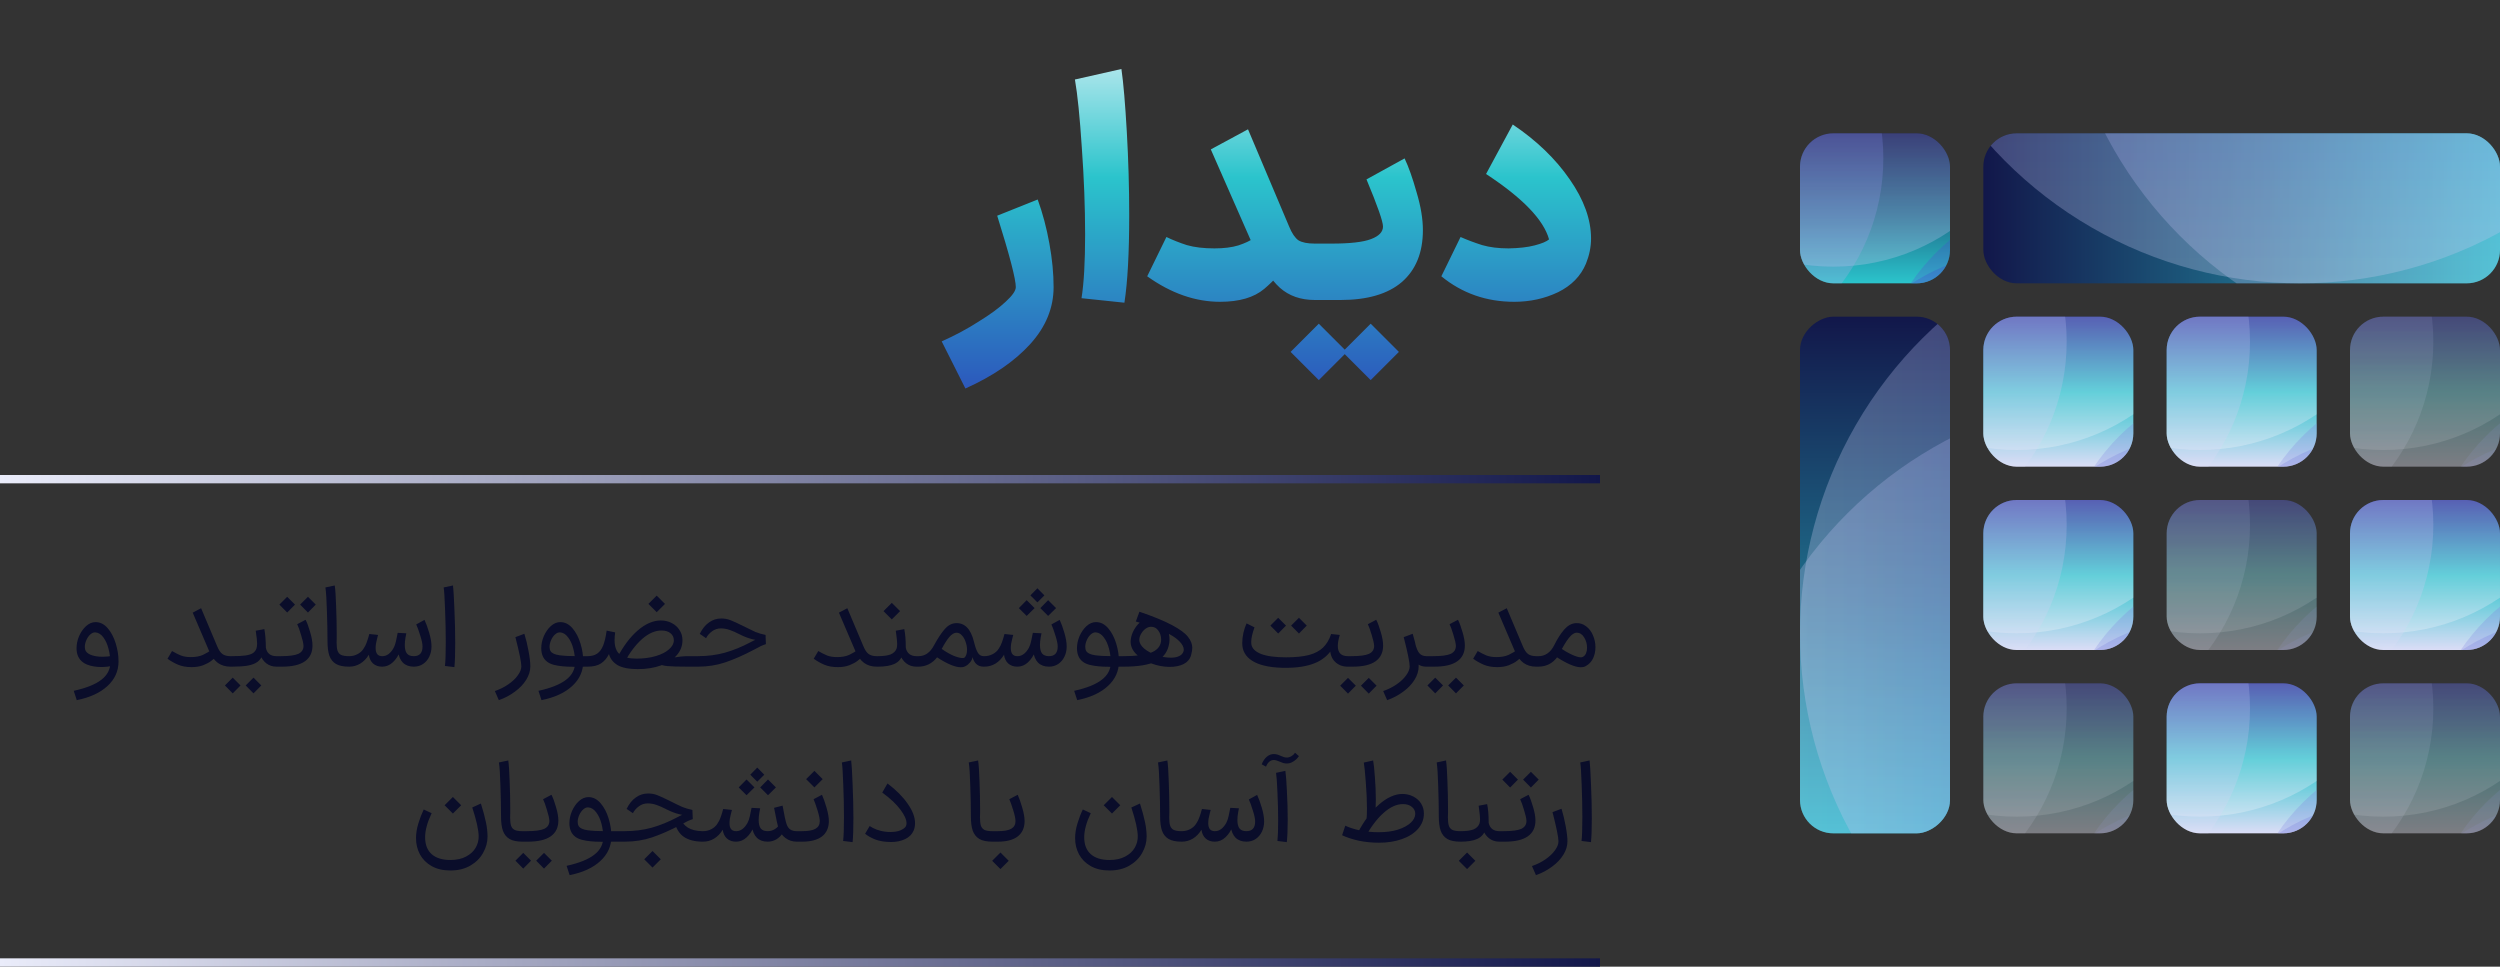 <svg width="300" height="116" viewBox="0 0 300 116" fill="none" xmlns="http://www.w3.org/2000/svg">
<rect x="0" y="0" width="300" height="116" fill="#333333" stroke="none"/>
<path d="M113.004 40.968C114.612 40.248 116.088 39.456 117.432 38.592C118.8 37.752 119.88 36.96 120.672 36.216C121.488 35.472 121.896 34.884 121.896 34.452C121.896 33.492 121.152 30.636 119.664 25.884L124.524 23.94C125.124 25.596 125.592 27.36 125.928 29.232C126.264 31.08 126.432 32.82 126.432 34.452C126.432 36.948 125.496 39.228 123.624 41.292C121.752 43.356 119.16 45.132 115.848 46.62L113.004 40.968ZM129.782 35.784C130.07 33.984 130.214 31.44 130.214 28.152C130.214 24.864 130.082 21.384 129.818 17.712C129.578 14.04 129.302 11.316 128.99 9.54L134.57 8.28C134.81 9.936 135.026 12.456 135.218 15.84C135.41 19.2 135.506 22.524 135.506 25.812C135.506 30.348 135.314 33.852 134.93 36.324L129.782 35.784ZM149.761 15.516L154.693 27.18C155.029 27.996 155.401 28.548 155.809 28.836C156.241 29.1 156.901 29.232 157.789 29.232H158.257L158.617 32.616L158.257 36H157.789C156.085 36 154.681 35.508 153.577 34.524C152.473 33.516 151.453 31.944 150.517 29.808L145.297 17.928L149.761 15.516ZM139.969 28.44C140.713 28.8 141.529 29.124 142.417 29.412C143.329 29.676 144.433 29.808 145.729 29.808C146.857 29.808 147.817 29.688 148.609 29.448C149.401 29.184 150.013 28.896 150.445 28.584C150.877 28.272 151.153 27.996 151.273 27.756L154.297 31.644C153.817 32.604 152.953 33.612 151.705 34.668C150.481 35.7 148.717 36.216 146.413 36.216C143.437 36.216 140.521 35.196 137.665 33.156L139.969 28.44ZM157.823 29.232H159.767C161.999 29.232 163.583 29.052 164.519 28.692C165.479 28.332 165.959 27.828 165.959 27.18C165.959 26.58 165.299 24.696 163.979 21.528L168.551 19.008C169.031 20.016 169.511 21.372 169.991 23.076C170.495 24.756 170.747 26.268 170.747 27.612C170.747 30.3 169.907 32.376 168.227 33.84C166.547 35.28 164.087 36 160.847 36H157.823V29.232ZM158.255 38.844L161.639 42.228L159.371 44.496L158.255 45.612L157.139 44.496L154.871 42.228L158.255 38.844ZM164.483 38.844L167.867 42.228L165.599 44.496L164.483 45.612L163.367 44.496L161.099 42.228L164.483 38.844ZM175.266 28.44C176.082 28.8 176.946 29.124 177.858 29.412C178.77 29.676 179.826 29.808 181.026 29.808C182.298 29.784 183.342 29.664 184.158 29.448C184.998 29.232 185.574 28.992 185.886 28.728C185.238 26.376 182.718 23.76 178.326 20.88L181.53 14.94C184.386 16.86 186.666 19.056 188.37 21.528C190.074 23.976 190.926 26.34 190.926 28.62C190.926 29.628 190.722 30.636 190.314 31.644C189.69 33.132 188.574 34.272 186.966 35.064C185.358 35.832 183.606 36.216 181.71 36.216C178.374 36.216 175.458 35.196 172.962 33.156L175.266 28.44Z" fill="url(#paint0_linear_258_3207)"/>
<line y1="57.5" x2="192" y2="57.5" stroke="url(#paint1_linear_258_3207)"/>
<path d="M8.848 82.898C10.341 82.571 11.447 82.128 12.166 81.568C12.884 81.017 13.244 80.322 13.244 79.482C13.234 78.931 13.16 78.385 13.02 77.844C12.88 77.303 12.674 76.85 12.404 76.486C12.133 76.113 11.811 75.912 11.438 75.884C11.232 75.875 11.032 75.959 10.836 76.136C10.64 76.313 10.481 76.542 10.36 76.822C10.238 77.102 10.178 77.368 10.178 77.62C10.178 77.825 10.22 77.998 10.304 78.138C10.453 78.362 10.705 78.53 11.06 78.642C11.424 78.754 11.839 78.81 12.306 78.81C12.754 78.81 13.164 78.768 13.538 78.684V79.874C13.136 79.986 12.67 80.042 12.138 80.042C11.522 80.042 10.966 79.949 10.472 79.762C9.977 79.566 9.622 79.258 9.408 78.838C9.258 78.539 9.184 78.189 9.184 77.788C9.184 77.303 9.286 76.817 9.492 76.332C9.706 75.847 9.986 75.445 10.332 75.128C10.686 74.811 11.064 74.652 11.466 74.652C12.016 74.652 12.502 74.895 12.922 75.38C13.342 75.865 13.664 76.477 13.888 77.214C14.112 77.942 14.224 78.661 14.224 79.37C14.224 80.527 13.78 81.512 12.894 82.324C12.016 83.136 10.789 83.701 9.212 84.018L8.848 82.898ZM24.132 72.986L26.05 77.522C26.236 77.979 26.446 78.297 26.68 78.474C26.922 78.651 27.249 78.74 27.66 78.74H27.814L27.884 79.37L27.814 80H27.66C27.072 80 26.568 79.851 26.148 79.552C25.728 79.244 25.373 78.759 25.084 78.096L23.124 73.518L24.132 72.986ZM20.646 78.124C21.01 78.339 21.36 78.516 21.696 78.656C22.032 78.787 22.433 78.852 22.9 78.852C23.478 78.852 23.964 78.763 24.356 78.586C24.748 78.399 25.13 78.171 25.504 77.9L26.064 78.698C25.802 78.941 25.555 79.151 25.322 79.328C25.088 79.505 24.771 79.673 24.37 79.832C23.968 79.981 23.511 80.056 22.998 80.056C22.363 80.056 21.817 79.958 21.36 79.762C20.902 79.566 20.482 79.328 20.1 79.048L20.646 78.124ZM27.676 78.74H27.802C28.521 78.74 29.081 78.712 29.482 78.656C29.883 78.591 30.177 78.493 30.364 78.362C30.551 78.231 30.686 78.054 30.77 77.83C30.826 77.662 30.854 77.461 30.854 77.228C30.854 76.929 30.798 76.416 30.686 75.688L31.722 75.492C31.834 76.08 31.895 76.827 31.904 77.732C32.035 78.404 32.459 78.74 33.178 78.74H33.276L33.346 79.37L33.276 80H33.178C32.711 80 32.301 79.865 31.946 79.594C31.601 79.314 31.358 78.959 31.218 78.53L31.498 78.586C31.377 78.941 31.176 79.221 30.896 79.426C30.616 79.631 30.229 79.781 29.734 79.874C29.249 79.958 28.605 80 27.802 80H27.676V78.74ZM27.298 81.946L27.928 81.316L28.866 82.254L27.928 83.206L26.99 82.254L27.298 81.946ZM29.79 81.946L30.42 81.316L31.358 82.254L30.42 83.206L29.482 82.254L29.79 81.946ZM33.131 78.74H33.691C34.69 78.74 35.395 78.647 35.805 78.46C36.216 78.264 36.421 77.947 36.421 77.508C36.412 77.219 36.314 76.78 36.127 76.192C35.95 75.595 35.796 75.165 35.665 74.904L36.673 74.372C36.86 74.736 37.042 75.231 37.219 75.856C37.406 76.472 37.499 77.009 37.499 77.466C37.499 78.297 37.196 78.927 36.589 79.356C35.983 79.785 35.068 80 33.845 80H33.131V78.74ZM33.831 72.244L34.461 71.614L35.399 72.552L34.461 73.504L33.523 72.552L33.831 72.244ZM36.323 72.244L36.953 71.614L37.891 72.552L36.953 73.504L36.015 72.552L36.323 72.244ZM40.168 70.256C40.243 70.732 40.299 71.567 40.336 72.762C40.383 73.947 40.406 75.025 40.406 75.996V76.584L40.392 77.074C40.392 77.513 40.43 77.849 40.504 78.082C40.579 78.306 40.719 78.474 40.924 78.586C41.139 78.689 41.456 78.74 41.876 78.74H41.946L42.016 79.37L41.946 80H41.876C41.214 80 40.696 79.893 40.322 79.678C39.949 79.454 39.683 79.123 39.524 78.684C39.375 78.245 39.3 77.667 39.3 76.948C39.3 75.884 39.277 74.68 39.23 73.336C39.193 71.983 39.132 71.035 39.048 70.494L40.168 70.256ZM49.653 78.74C50.353 78.74 50.703 78.353 50.703 77.578C50.703 77.261 50.609 76.817 50.423 76.248C50.245 75.669 50.087 75.231 49.947 74.932L50.941 74.386C51.127 74.778 51.314 75.291 51.501 75.926C51.688 76.551 51.781 77.102 51.781 77.578C51.781 78.035 51.688 78.451 51.501 78.824C51.324 79.188 51.072 79.477 50.745 79.692C50.428 79.897 50.063 80 49.653 80H49.625V78.74H49.653ZM45.845 80V78.74H45.887C46.41 78.74 46.858 78.413 47.231 77.76C47.352 77.536 47.446 77.27 47.511 76.962C47.586 76.654 47.656 76.313 47.721 75.94L48.757 75.996C48.748 76.033 48.715 76.206 48.659 76.514C48.603 76.822 48.575 77.121 48.575 77.41C48.575 77.858 48.659 78.194 48.827 78.418C49.004 78.633 49.279 78.74 49.653 78.74H49.681L49.751 79.37L49.681 80H49.653C49.111 80 48.678 79.841 48.351 79.524C48.033 79.197 47.842 78.745 47.777 78.166L48.001 78.152C47.805 78.684 47.516 79.127 47.133 79.482C46.76 79.827 46.34 80 45.873 80H45.845ZM41.841 80L41.771 79.37L41.841 78.74H41.911C42.256 78.74 42.583 78.661 42.891 78.502C43.199 78.343 43.437 78.133 43.605 77.872C43.782 77.62 43.917 77.354 44.011 77.074C44.114 76.794 44.216 76.463 44.319 76.08L45.369 76.192C45.35 76.248 45.313 76.388 45.257 76.612C45.201 76.836 45.154 77.046 45.117 77.242C45.089 77.438 45.075 77.615 45.075 77.774C45.075 78.418 45.336 78.74 45.859 78.74H45.887L45.957 79.37L45.887 80H45.845C45.416 80 45.056 79.874 44.767 79.622C44.487 79.361 44.319 79.011 44.263 78.572C43.974 79.039 43.628 79.393 43.227 79.636C42.825 79.879 42.382 80 41.897 80H41.841ZM53.394 79.916C53.459 79.356 53.492 78.409 53.492 77.074C53.492 75.805 53.464 74.493 53.408 73.14C53.361 71.777 53.305 70.895 53.24 70.494L54.36 70.256C54.416 70.685 54.472 71.623 54.528 73.07C54.593 74.507 54.626 75.875 54.626 77.172C54.626 78.479 54.593 79.44 54.528 80.056L53.394 79.916ZM59.383 82.926C59.98 82.721 60.522 82.45 61.007 82.114C61.492 81.778 61.87 81.419 62.141 81.036C62.421 80.653 62.561 80.294 62.561 79.958C62.561 79.482 62.323 78.315 61.847 76.458L62.925 76.052C63.13 76.715 63.298 77.415 63.429 78.152C63.569 78.889 63.639 79.491 63.639 79.958C63.639 80.509 63.475 81.045 63.149 81.568C62.822 82.1 62.37 82.576 61.791 82.996C61.221 83.425 60.578 83.766 59.859 84.018L59.383 82.926ZM64.615 82.898C66.109 82.571 67.215 82.128 67.933 81.568C68.652 81.017 69.011 80.322 69.011 79.482C69.011 78.941 68.941 78.399 68.801 77.858C68.661 77.307 68.451 76.85 68.171 76.486C67.901 76.113 67.579 75.912 67.205 75.884C67 75.875 66.799 75.959 66.603 76.136C66.407 76.313 66.249 76.542 66.127 76.822C66.006 77.102 65.945 77.368 65.945 77.62C65.945 77.825 65.987 77.998 66.071 78.138C66.221 78.381 66.571 78.544 67.121 78.628C67.672 78.703 68.381 78.74 69.249 78.74H70.481L70.551 79.37L70.481 80L68.787 80.014C67.835 80.014 67.056 79.935 66.449 79.776C65.843 79.617 65.418 79.305 65.175 78.838C65.026 78.539 64.951 78.189 64.951 77.788C64.951 77.303 65.054 76.817 65.259 76.332C65.474 75.847 65.754 75.445 66.099 75.128C66.454 74.811 66.832 74.652 67.233 74.652C67.784 74.652 68.269 74.895 68.689 75.38C69.109 75.865 69.431 76.477 69.655 77.214C69.879 77.942 69.991 78.661 69.991 79.37C69.991 80.527 69.548 81.512 68.661 82.324C67.784 83.136 66.557 83.701 64.979 84.018L64.615 82.898ZM82.597 78.74L82.667 79.37L82.597 80H82.513C81.384 80 80.572 79.977 80.077 79.93C79.582 79.883 79.2 79.771 78.929 79.594L79.251 79.258C79.662 79.137 80.184 79.02 80.819 78.908C81.463 78.796 82.032 78.74 82.527 78.74H82.597ZM70.291 78.74H70.501C70.977 78.74 71.364 78.637 71.663 78.432C71.962 78.227 72.2 77.905 72.377 77.466C72.554 77.018 72.694 76.421 72.797 75.674L73.819 75.884C73.772 76.257 73.749 76.565 73.749 76.808C73.749 77.611 73.959 78.185 74.379 78.53C74.808 78.866 75.476 79.034 76.381 79.034C77.249 79.034 78.024 78.931 78.705 78.726C79.386 78.521 79.914 78.25 80.287 77.914C80.67 77.578 80.861 77.219 80.861 76.836C80.861 76.491 80.73 76.211 80.469 75.996C80.208 75.772 79.844 75.66 79.377 75.66C78.612 75.66 77.842 75.996 77.067 76.668C76.302 77.34 75.583 78.287 74.911 79.51L74.043 78.978C74.771 77.569 75.597 76.463 76.521 75.66C77.454 74.857 78.378 74.456 79.293 74.456C79.778 74.456 80.217 74.559 80.609 74.764C81.01 74.969 81.323 75.254 81.547 75.618C81.78 75.973 81.897 76.374 81.897 76.822C81.897 77.513 81.664 78.119 81.197 78.642C80.74 79.165 80.105 79.571 79.293 79.86C78.481 80.149 77.562 80.294 76.535 80.294C75.471 80.294 74.664 80.135 74.113 79.818C73.572 79.491 73.226 79.048 73.077 78.488C72.834 78.973 72.517 79.347 72.125 79.608C71.733 79.869 71.187 80 70.487 80H70.291V78.74ZM77.809 72.468L78.145 72.132C78.584 71.693 78.803 71.474 78.803 71.474C78.803 71.474 79.022 71.693 79.461 72.132L79.797 72.468L78.803 73.462L77.809 72.468ZM82.445 78.74H83.733C84.9 78.74 85.987 78.6 86.995 78.32C88.013 78.031 89.03 77.615 90.047 77.074C90.617 76.766 91.177 76.533 91.727 76.374L91.769 76.878C91.237 76.878 90.729 76.817 90.243 76.696C89.767 76.575 89.273 76.383 88.759 76.122C88.311 75.889 87.91 75.711 87.555 75.59C87.201 75.469 86.851 75.408 86.505 75.408C86.113 75.408 85.759 75.525 85.441 75.758C85.124 75.991 84.886 76.267 84.727 76.584L83.971 76.066C84.27 75.459 84.639 75.002 85.077 74.694C85.516 74.377 86.006 74.218 86.547 74.218C86.939 74.218 87.303 74.283 87.639 74.414C87.985 74.545 88.493 74.778 89.165 75.114C89.791 75.431 90.281 75.669 90.635 75.828C90.999 75.977 91.41 76.099 91.867 76.192L91.909 77.298C91.723 77.354 91.527 77.429 91.321 77.522C91.125 77.615 90.841 77.765 90.467 77.97C89.207 78.633 88.064 79.137 87.037 79.482C86.02 79.827 84.919 80 83.733 80H82.445V78.74ZM101.679 72.986L103.597 77.522C103.783 77.979 103.993 78.297 104.227 78.474C104.469 78.651 104.796 78.74 105.207 78.74H105.361L105.431 79.37L105.361 80H105.207C104.619 80 104.115 79.851 103.695 79.552C103.275 79.244 102.92 78.759 102.631 78.096L100.671 73.518L101.679 72.986ZM98.193 78.124C98.557 78.339 98.907 78.516 99.243 78.656C99.579 78.787 99.98 78.852 100.447 78.852C101.025 78.852 101.511 78.763 101.903 78.586C102.295 78.399 102.677 78.171 103.051 77.9L103.611 78.698C103.349 78.941 103.102 79.151 102.869 79.328C102.635 79.505 102.318 79.673 101.917 79.832C101.515 79.981 101.058 80.056 100.545 80.056C99.91 80.056 99.364 79.958 98.907 79.762C98.449 79.566 98.029 79.328 97.647 79.048L98.193 78.124ZM105.223 78.74H105.335C106.007 78.74 106.52 78.67 106.875 78.53C107.23 78.381 107.468 78.147 107.589 77.83C107.636 77.699 107.659 77.517 107.659 77.284C107.659 77.051 107.622 76.654 107.547 76.094L107.491 75.688L108.513 75.492C108.634 76.08 108.695 76.827 108.695 77.732C108.76 78.059 108.905 78.311 109.129 78.488C109.353 78.656 109.633 78.74 109.969 78.74H110.081L110.151 79.37L110.081 80H109.969C109.502 80 109.092 79.865 108.737 79.594C108.392 79.314 108.149 78.959 108.009 78.53L108.303 78.586C108.126 79.099 107.794 79.463 107.309 79.678C106.833 79.893 106.175 80 105.335 80H105.223V78.74ZM106.021 73.336L106.357 73C106.796 72.561 107.015 72.342 107.015 72.342C107.015 72.342 107.234 72.561 107.673 73L108.009 73.336L107.015 74.33L106.021 73.336ZM109.94 78.74H110.22C111.004 78.74 111.624 78.306 112.082 77.438C112.539 76.598 112.964 75.954 113.356 75.506C113.748 75.049 114.191 74.806 114.686 74.778C115.759 74.722 116.487 75.459 116.87 76.99C117.019 77.615 117.178 78.063 117.346 78.334C117.514 78.605 117.747 78.74 118.046 78.74H118.172L118.242 79.37L118.172 80H118.046C117.355 80 116.907 79.617 116.702 78.852C116.674 79.076 116.576 79.286 116.408 79.482C116.249 79.678 116.072 79.827 115.876 79.93C115.717 80.023 115.521 80.07 115.288 80.07C114.616 80.07 113.668 79.673 112.446 78.88C112.166 79.244 111.83 79.524 111.438 79.72C111.055 79.907 110.64 80 110.192 80H109.94V78.74ZM113.006 77.872C113.528 78.236 114.009 78.511 114.448 78.698C114.896 78.875 115.25 78.964 115.512 78.964C115.605 78.964 115.68 78.95 115.736 78.922C115.941 78.726 116.044 78.409 116.044 77.97C116.044 77.662 115.988 77.349 115.876 77.032C115.773 76.715 115.624 76.453 115.428 76.248C115.241 76.033 115.026 75.926 114.784 75.926C114.504 75.926 114.214 76.099 113.916 76.444C113.626 76.789 113.323 77.265 113.006 77.872ZM125.874 78.74C126.574 78.74 126.924 78.353 126.924 77.578C126.924 77.261 126.83 76.817 126.644 76.248C126.466 75.669 126.308 75.231 126.168 74.932L127.162 74.386C127.348 74.778 127.535 75.291 127.722 75.926C127.908 76.551 128.002 77.102 128.002 77.578C128.002 78.035 127.908 78.451 127.722 78.824C127.544 79.188 127.292 79.477 126.966 79.692C126.648 79.897 126.284 80 125.874 80H125.846V78.74H125.874ZM122.066 80V78.74H122.108C122.63 78.74 123.078 78.413 123.452 77.76C123.573 77.536 123.666 77.27 123.732 76.962C123.806 76.654 123.876 76.313 123.942 75.94L124.978 75.996C124.968 76.033 124.936 76.206 124.88 76.514C124.824 76.822 124.796 77.121 124.796 77.41C124.796 77.858 124.88 78.194 125.048 78.418C125.225 78.633 125.5 78.74 125.874 78.74H125.902L125.972 79.37L125.902 80H125.874C125.332 80 124.898 79.841 124.572 79.524C124.254 79.197 124.063 78.745 123.998 78.166L124.222 78.152C124.026 78.684 123.736 79.127 123.354 79.482C122.98 79.827 122.56 80 122.094 80H122.066ZM118.062 80L117.992 79.37L118.062 78.74H118.132C118.477 78.74 118.804 78.661 119.112 78.502C119.42 78.343 119.658 78.133 119.826 77.872C120.003 77.62 120.138 77.354 120.232 77.074C120.334 76.794 120.437 76.463 120.54 76.08L121.59 76.192C121.571 76.248 121.534 76.388 121.478 76.612C121.422 76.836 121.375 77.046 121.338 77.242C121.31 77.438 121.296 77.615 121.296 77.774C121.296 78.418 121.557 78.74 122.08 78.74H122.108L122.178 79.37L122.108 80H122.066C121.636 80 121.277 79.874 120.988 79.622C120.708 79.361 120.54 79.011 120.484 78.572C120.194 79.039 119.849 79.393 119.448 79.636C119.046 79.879 118.603 80 118.118 80H118.062ZM124.488 70.592L125.328 71.446L124.488 72.286L123.648 71.446L124.488 70.592ZM125.776 72.02L126.728 72.972L125.776 73.91C125.468 73.593 125.155 73.28 124.838 72.972L125.776 72.02ZM123.2 72.02L124.152 72.972L123.2 73.91C122.892 73.593 122.579 73.28 122.262 72.972L123.2 72.02ZM128.9 82.898C130.394 82.571 131.5 82.128 132.218 81.568C132.937 81.017 133.296 80.322 133.296 79.482C133.296 78.941 133.226 78.399 133.086 77.858C132.946 77.307 132.736 76.85 132.456 76.486C132.186 76.113 131.864 75.912 131.49 75.884C131.285 75.875 131.084 75.959 130.888 76.136C130.692 76.313 130.534 76.542 130.412 76.822C130.291 77.102 130.23 77.368 130.23 77.62C130.23 77.825 130.272 77.998 130.356 78.138C130.506 78.381 130.856 78.544 131.406 78.628C131.957 78.703 132.666 78.74 133.534 78.74H134.766L134.836 79.37L134.766 80L133.072 80.014C132.12 80.014 131.341 79.935 130.734 79.776C130.128 79.617 129.703 79.305 129.46 78.838C129.311 78.539 129.236 78.189 129.236 77.788C129.236 77.303 129.339 76.817 129.544 76.332C129.759 75.847 130.039 75.445 130.384 75.128C130.739 74.811 131.117 74.652 131.518 74.652C132.069 74.652 132.554 74.895 132.974 75.38C133.394 75.865 133.716 76.477 133.94 77.214C134.164 77.942 134.276 78.661 134.276 79.37C134.276 80.527 133.833 81.512 132.946 82.324C132.069 83.136 130.842 83.701 129.264 84.018L128.9 82.898ZM134.618 78.74H134.814C136.307 78.74 137.409 78.6 138.118 78.32C138.827 78.04 139.229 77.597 139.322 76.99C139.331 76.934 139.336 76.855 139.336 76.752C139.336 76.341 139.224 75.982 139 75.674C138.785 75.366 138.496 75.212 138.132 75.212C137.908 75.212 137.684 75.291 137.46 75.45C137.245 75.609 137.068 75.814 136.928 76.066C136.788 76.309 136.718 76.547 136.718 76.78C136.718 77.153 136.919 77.508 137.32 77.844C137.721 78.171 138.216 78.432 138.804 78.628C139.401 78.824 139.966 78.922 140.498 78.922C140.89 78.922 141.217 78.861 141.478 78.74C141.749 78.619 141.926 78.437 142.01 78.194C142.038 78.119 142.052 78.04 142.052 77.956C142.052 77.629 141.861 77.279 141.478 76.906C141.105 76.533 140.489 76.145 139.63 75.744C138.771 75.343 137.661 74.955 136.298 74.582L136.732 73.406C138.403 73.975 139.7 74.507 140.624 75.002C141.557 75.497 142.197 75.963 142.542 76.402C142.897 76.841 143.074 77.289 143.074 77.746C143.074 77.979 143.023 78.283 142.92 78.656C142.78 79.113 142.481 79.459 142.024 79.692C141.567 79.916 141.016 80.028 140.372 80.028C139.635 80.028 138.893 79.888 138.146 79.608C137.399 79.328 136.788 78.945 136.312 78.46C135.845 77.975 135.635 77.438 135.682 76.85C135.719 76.393 135.864 75.949 136.116 75.52C136.368 75.091 136.676 74.745 137.04 74.484C137.413 74.213 137.791 74.078 138.174 74.078C138.557 74.078 138.916 74.204 139.252 74.456C139.588 74.708 139.854 75.039 140.05 75.45C140.246 75.861 140.344 76.29 140.344 76.738C140.344 76.831 140.335 76.962 140.316 77.13C140.167 78.157 139.653 78.894 138.776 79.342C137.899 79.781 136.578 80 134.814 80H134.618V78.74ZM154.292 80.14C154.282 80 154.278 79.79 154.278 79.51C154.278 79.23 154.282 79.02 154.292 78.88C155.43 78.88 156.359 78.787 157.078 78.6C157.796 78.404 158.361 78.105 158.772 77.704C159.192 77.293 159.514 76.752 159.738 76.08L160.774 76.192C160.615 76.715 160.536 77.153 160.536 77.508C160.536 78.329 160.937 78.74 161.74 78.74L161.81 79.37L161.74 80C161.114 80 160.601 79.804 160.2 79.412C159.808 79.02 159.612 78.493 159.612 77.83H159.892C159.378 78.642 158.66 79.23 157.736 79.594C156.821 79.958 155.673 80.14 154.292 80.14ZM150.54 75.282C150.278 76.01 150.148 76.584 150.148 77.004C150.148 77.135 150.152 77.233 150.162 77.298C150.236 77.802 150.624 78.194 151.324 78.474C152.024 78.745 153.036 78.88 154.362 78.88C154.38 79.039 154.39 79.272 154.39 79.58C154.39 79.832 154.385 80.019 154.376 80.14C152.752 80.149 151.482 79.925 150.568 79.468C149.662 79.001 149.168 78.339 149.084 77.48C149.074 77.405 149.07 77.298 149.07 77.158C149.07 76.766 149.116 76.36 149.21 75.94C149.312 75.511 149.438 75.133 149.588 74.806L150.54 75.282ZM152.752 74.764L153.382 74.134L154.32 75.072L153.382 76.024L152.444 75.072L152.752 74.764ZM155.244 74.764L155.874 74.134L156.812 75.072L155.874 76.024L154.936 75.072L155.244 74.764ZM161.606 78.74H162.166C163.164 78.74 163.869 78.647 164.28 78.46C164.69 78.264 164.896 77.947 164.896 77.508C164.886 77.219 164.788 76.78 164.602 76.192C164.424 75.595 164.27 75.165 164.14 74.904L165.148 74.372C165.334 74.736 165.516 75.231 165.694 75.856C165.88 76.472 165.974 77.009 165.974 77.466C165.974 78.297 165.67 78.927 165.064 79.356C164.457 79.785 163.542 80 162.32 80H161.606V78.74ZM161.13 81.974L161.76 81.344L162.698 82.282L161.76 83.234L160.822 82.282L161.13 81.974ZM163.622 81.974L164.252 81.344L165.19 82.282L164.252 83.234L163.314 82.282L163.622 81.974ZM171.176 80C170.598 80 170.15 79.799 169.832 79.398C169.515 78.997 169.249 78.418 169.034 77.662L169.818 77.186C169.958 77.755 170.126 78.157 170.322 78.39C170.528 78.623 170.812 78.74 171.176 78.74H171.274L171.344 79.37L171.274 80H171.176ZM165.982 82.926C166.58 82.721 167.121 82.45 167.606 82.114C168.092 81.778 168.47 81.419 168.74 81.036C169.02 80.653 169.16 80.294 169.16 79.958C169.16 79.482 168.922 78.315 168.446 76.458L169.524 76.052C169.73 76.715 169.898 77.415 170.028 78.152C170.168 78.889 170.238 79.491 170.238 79.958C170.238 80.509 170.075 81.045 169.748 81.568C169.422 82.1 168.969 82.576 168.39 82.996C167.821 83.425 167.177 83.766 166.458 84.018L165.982 82.926ZM171.415 78.74H171.975C172.974 78.74 173.678 78.647 174.089 78.46C174.5 78.264 174.705 77.947 174.705 77.508C174.696 77.219 174.598 76.78 174.411 76.192C174.234 75.595 174.08 75.165 173.949 74.904L174.957 74.372C175.144 74.736 175.326 75.231 175.503 75.856C175.69 76.472 175.783 77.009 175.783 77.466C175.783 78.297 175.48 78.927 174.873 79.356C174.266 79.785 173.352 80 172.129 80H171.415V78.74ZM171.597 81.946L172.227 81.316L173.165 82.254L172.227 83.206L171.289 82.254L171.597 81.946ZM174.089 81.946L174.719 81.316L175.657 82.254L174.719 83.206L173.781 82.254L174.089 81.946ZM171.177 80L171.107 79.37L171.177 78.74H171.541V80H171.177ZM180.811 72.986L182.729 77.522C182.916 77.979 183.126 78.297 183.359 78.474C183.602 78.651 183.929 78.74 184.339 78.74H184.493L184.563 79.37L184.493 80H184.339C183.751 80 183.247 79.851 182.827 79.552C182.407 79.244 182.053 78.759 181.763 78.096L179.803 73.518L180.811 72.986ZM177.325 78.124C177.689 78.339 178.039 78.516 178.375 78.656C178.711 78.787 179.113 78.852 179.579 78.852C180.158 78.852 180.643 78.763 181.035 78.586C181.427 78.399 181.81 78.171 182.183 77.9L182.743 78.698C182.482 78.941 182.235 79.151 182.001 79.328C181.768 79.505 181.451 79.673 181.049 79.832C180.648 79.981 180.191 80.056 179.677 80.056C179.043 80.056 178.497 79.958 178.039 79.762C177.582 79.566 177.162 79.328 176.779 79.048L177.325 78.124ZM187.044 77.634C187.632 78.035 188.159 78.343 188.626 78.558C189.092 78.773 189.452 78.88 189.704 78.88C189.788 78.88 189.867 78.861 189.942 78.824C190.11 78.74 190.236 78.6 190.32 78.404C190.404 78.208 190.446 77.984 190.446 77.732C190.446 77.275 190.329 76.859 190.096 76.486C189.872 76.113 189.573 75.926 189.2 75.926C188.91 75.926 188.602 76.131 188.276 76.542C187.949 76.943 187.59 77.536 187.198 78.32C186.918 78.871 186.554 79.291 186.106 79.58C185.667 79.86 185.168 80 184.608 80H184.356L184.37 78.74H184.636C185.018 78.74 185.368 78.633 185.686 78.418C186.012 78.194 186.283 77.867 186.498 77.438C186.89 76.645 187.296 76.01 187.716 75.534C188.136 75.058 188.598 74.806 189.102 74.778C189.568 74.75 189.979 74.876 190.334 75.156C190.698 75.427 190.973 75.791 191.16 76.248C191.356 76.696 191.454 77.167 191.454 77.662C191.454 78.157 191.356 78.609 191.16 79.02C190.964 79.421 190.674 79.725 190.292 79.93C190.133 80.023 189.932 80.07 189.69 80.07C188.98 80.07 187.93 79.608 186.54 78.684L187.044 77.634ZM51.798 97.584C51.275 98.685 51.014 99.647 51.014 100.468C51.014 101.355 51.275 102.031 51.798 102.498C52.321 102.965 53.072 103.198 54.052 103.198C54.808 103.198 55.438 103.058 55.942 102.778C56.455 102.507 56.833 102.157 57.076 101.728C57.319 101.308 57.44 100.865 57.44 100.398C57.44 99.623 57.183 98.457 56.67 96.898L57.706 96.422C57.977 97.281 58.177 98.023 58.308 98.648C58.439 99.264 58.504 99.847 58.504 100.398C58.504 101.07 58.327 101.719 57.972 102.344C57.627 102.969 57.118 103.478 56.446 103.87C55.774 104.262 54.976 104.458 54.052 104.458C53.165 104.458 52.409 104.281 51.784 103.926C51.168 103.571 50.701 103.1 50.384 102.512C50.076 101.924 49.922 101.28 49.922 100.58C49.922 100.02 50.015 99.432 50.202 98.816C50.389 98.2 50.603 97.64 50.846 97.136L51.798 97.584ZM53.352 96.632L53.688 96.296C54.127 95.857 54.346 95.638 54.346 95.638C54.346 95.638 54.565 95.857 55.004 96.296L55.34 96.632L54.346 97.626L53.352 96.632ZM60.991 91.256C61.065 91.732 61.121 92.567 61.159 93.762C61.205 94.947 61.229 96.025 61.229 96.996V97.584L61.215 98.074C61.215 98.513 61.252 98.849 61.327 99.082C61.401 99.306 61.541 99.474 61.747 99.586C61.961 99.689 62.279 99.74 62.699 99.74H62.769L62.839 100.37L62.769 101H62.699C62.036 101 61.518 100.893 61.145 100.678C60.771 100.454 60.505 100.123 60.347 99.684C60.197 99.245 60.123 98.667 60.123 97.948C60.123 96.884 60.099 95.68 60.053 94.336C60.015 92.983 59.955 92.035 59.871 91.494L60.991 91.256ZM62.635 99.74H63.195C64.194 99.74 64.898 99.647 65.309 99.46C65.72 99.264 65.925 98.947 65.925 98.508C65.916 98.219 65.818 97.78 65.631 97.192C65.454 96.595 65.3 96.165 65.169 95.904L66.177 95.372C66.364 95.736 66.546 96.231 66.723 96.856C66.91 97.472 67.003 98.009 67.003 98.466C67.003 99.297 66.7 99.927 66.093 100.356C65.486 100.785 64.572 101 63.349 101H62.635V99.74ZM62.159 102.974L62.789 102.344L63.727 103.282L62.789 104.234L61.851 103.282L62.159 102.974ZM64.651 102.974L65.281 102.344L66.219 103.282L65.281 104.234L64.343 103.282L64.651 102.974ZM67.992 103.898C69.486 103.571 70.592 103.128 71.31 102.568C72.029 102.017 72.388 101.322 72.388 100.482C72.388 99.941 72.318 99.399 72.178 98.858C72.038 98.307 71.828 97.85 71.548 97.486C71.278 97.113 70.956 96.912 70.582 96.884C70.377 96.875 70.176 96.959 69.98 97.136C69.784 97.313 69.626 97.542 69.504 97.822C69.383 98.102 69.322 98.368 69.322 98.62C69.322 98.825 69.364 98.998 69.448 99.138C69.598 99.381 69.948 99.544 70.498 99.628C71.049 99.703 71.758 99.74 72.626 99.74H73.858L73.928 100.37L73.858 101L72.164 101.014C71.212 101.014 70.433 100.935 69.826 100.776C69.22 100.617 68.795 100.305 68.552 99.838C68.403 99.539 68.328 99.189 68.328 98.788C68.328 98.303 68.431 97.817 68.636 97.332C68.851 96.847 69.131 96.445 69.476 96.128C69.831 95.811 70.209 95.652 70.61 95.652C71.161 95.652 71.646 95.895 72.066 96.38C72.486 96.865 72.808 97.477 73.032 98.214C73.256 98.942 73.368 99.661 73.368 100.37C73.368 101.527 72.925 102.512 72.038 103.324C71.161 104.136 69.934 104.701 68.356 105.018L67.992 103.898ZM84.42 99.74L84.49 100.37L84.42 101H84.28C83.356 100.991 82.619 100.799 82.068 100.426C81.527 100.053 81.163 99.483 80.976 98.718L81.704 98.186C81.807 98.643 82.082 99.017 82.53 99.306C82.987 99.586 83.571 99.731 84.28 99.74H84.42ZM73.668 99.74H74.956C76.123 99.74 77.21 99.6 78.218 99.32C79.235 99.031 80.253 98.615 81.27 98.074C81.839 97.766 82.399 97.533 82.95 97.374L82.992 97.878C82.46 97.878 81.951 97.817 81.466 97.696C80.99 97.575 80.495 97.383 79.982 97.122C79.534 96.889 79.133 96.711 78.778 96.59C78.423 96.469 78.073 96.408 77.728 96.408C77.336 96.408 76.981 96.525 76.664 96.758C76.347 96.991 76.109 97.267 75.95 97.584L75.194 97.066C75.493 96.459 75.861 96.002 76.3 95.694C76.739 95.377 77.229 95.218 77.77 95.218C78.162 95.218 78.526 95.283 78.862 95.414C79.207 95.545 79.716 95.778 80.388 96.114C81.013 96.431 81.503 96.669 81.858 96.828C82.222 96.977 82.633 97.099 83.09 97.192L83.132 98.298C82.945 98.354 82.749 98.429 82.544 98.522C82.348 98.615 82.063 98.765 81.69 98.97C80.43 99.633 79.287 100.137 78.26 100.482C77.243 100.827 76.141 101 74.956 101H73.668V99.74ZM77.308 103.114L77.644 102.778C78.083 102.339 78.302 102.12 78.302 102.12C78.302 102.12 78.521 102.339 78.96 102.778L79.296 103.114L78.302 104.108L77.308 103.114ZM92.09 99.74H92.118C92.463 99.74 92.776 99.642 93.056 99.446C93.345 99.25 93.504 99.026 93.532 98.774L94.302 98.914C94.264 99.306 94.138 99.661 93.924 99.978C93.718 100.295 93.457 100.547 93.14 100.734C92.822 100.911 92.482 101 92.118 101H92.09V99.74ZM95.688 99.74L95.758 100.37L95.688 101H95.618C95.104 101 94.652 100.855 94.26 100.566C93.868 100.277 93.583 99.861 93.406 99.32C93.312 99.049 93.14 98.256 92.888 96.94L93.91 96.674C94.115 97.831 94.274 98.569 94.386 98.886C94.479 99.175 94.624 99.39 94.82 99.53C95.025 99.67 95.291 99.74 95.618 99.74H95.688ZM88.31 101V99.74H88.352C88.874 99.74 89.322 99.413 89.696 98.76C89.817 98.536 89.91 98.27 89.976 97.962C90.05 97.654 90.12 97.313 90.186 96.94L91.222 96.996C91.212 97.033 91.18 97.206 91.124 97.514C91.068 97.822 91.04 98.121 91.04 98.41C91.04 98.858 91.124 99.194 91.292 99.418C91.469 99.633 91.744 99.74 92.118 99.74H92.146L92.216 100.37L92.146 101H92.118C91.576 101 91.142 100.841 90.816 100.524C90.498 100.197 90.307 99.745 90.242 99.166L90.466 99.152C90.27 99.684 89.98 100.127 89.598 100.482C89.224 100.827 88.804 101 88.338 101H88.31ZM84.306 101L84.236 100.37L84.306 99.74H84.376C84.721 99.74 85.048 99.661 85.356 99.502C85.664 99.343 85.902 99.133 86.07 98.872C86.247 98.62 86.382 98.354 86.476 98.074C86.578 97.794 86.681 97.463 86.784 97.08L87.834 97.192C87.815 97.248 87.778 97.388 87.722 97.612C87.666 97.836 87.619 98.046 87.582 98.242C87.554 98.438 87.54 98.615 87.54 98.774C87.54 99.418 87.801 99.74 88.324 99.74H88.352L88.422 100.37L88.352 101H88.31C87.88 101 87.521 100.874 87.232 100.622C86.952 100.361 86.784 100.011 86.728 99.572C86.438 100.039 86.093 100.393 85.692 100.636C85.29 100.879 84.847 101 84.362 101H84.306ZM90.872 92.11L91.712 92.964L90.872 93.804L90.032 92.964L90.872 92.11ZM92.16 93.538L93.112 94.49L92.16 95.428C91.852 95.111 91.539 94.798 91.222 94.49L92.16 93.538ZM89.584 93.538L90.536 94.49L89.584 95.428C89.276 95.111 88.963 94.798 88.646 94.49L89.584 93.538ZM95.53 99.74H96.258C97.004 99.74 97.541 99.642 97.868 99.446C98.204 99.25 98.372 98.947 98.372 98.536C98.372 98.247 98.278 97.803 98.092 97.206C97.905 96.609 97.751 96.175 97.63 95.904L98.638 95.372C98.815 95.764 98.997 96.282 99.184 96.926C99.37 97.561 99.464 98.102 99.464 98.55C99.454 99.353 99.174 99.964 98.624 100.384C98.073 100.795 97.284 101 96.258 101H95.53V99.74ZM96.734 93.496L97.07 93.16C97.508 92.721 97.728 92.502 97.728 92.502C97.728 92.502 97.947 92.721 98.386 93.16L98.722 93.496L97.728 94.49L96.734 93.496ZM101.177 100.916C101.242 100.356 101.275 99.409 101.275 98.074C101.275 96.805 101.247 95.493 101.191 94.14C101.144 92.777 101.088 91.895 101.023 91.494L102.143 91.256C102.199 91.685 102.255 92.623 102.311 94.07C102.376 95.507 102.409 96.875 102.409 98.172C102.409 99.479 102.376 100.44 102.311 101.056L101.177 100.916ZM104.359 99.124C104.396 99.143 104.531 99.222 104.765 99.362C105.007 99.493 105.311 99.605 105.675 99.698C106.048 99.791 106.44 99.838 106.851 99.838C107.355 99.838 107.765 99.768 108.083 99.628C108.409 99.479 108.619 99.315 108.713 99.138C108.759 99.026 108.783 98.909 108.783 98.788C108.783 98.349 108.54 97.808 108.055 97.164C107.579 96.511 106.851 95.825 105.871 95.106L106.501 94.014C107.537 94.798 108.344 95.61 108.923 96.45C109.511 97.281 109.805 98.06 109.805 98.788C109.805 99.124 109.744 99.427 109.623 99.698C109.436 100.127 109.1 100.459 108.615 100.692C108.129 100.925 107.574 101.042 106.949 101.042C106.211 101.042 105.581 100.944 105.059 100.748C104.536 100.543 104.121 100.309 103.813 100.048L104.359 99.124ZM117.373 91.256C117.448 91.732 117.504 92.567 117.541 93.762C117.588 94.947 117.611 96.025 117.611 96.996V97.584L117.597 98.074C117.597 98.513 117.635 98.849 117.709 99.082C117.784 99.306 117.924 99.474 118.129 99.586C118.344 99.689 118.661 99.74 119.081 99.74H119.151L119.221 100.37L119.151 101H119.081C118.419 101 117.901 100.893 117.527 100.678C117.154 100.454 116.888 100.123 116.729 99.684C116.58 99.245 116.505 98.667 116.505 97.948C116.505 96.884 116.482 95.68 116.435 94.336C116.398 92.983 116.337 92.035 116.253 91.494L117.373 91.256ZM119.018 99.74H119.746C120.493 99.74 121.029 99.642 121.356 99.446C121.692 99.25 121.86 98.947 121.86 98.536C121.86 98.247 121.767 97.803 121.58 97.206C121.393 96.609 121.239 96.175 121.118 95.904L122.126 95.372C122.303 95.764 122.485 96.282 122.672 96.926C122.859 97.561 122.952 98.102 122.952 98.55C122.943 99.353 122.663 99.964 122.112 100.384C121.561 100.795 120.773 101 119.746 101H119.018V99.74ZM119.06 103.296L119.396 102.96C119.835 102.521 120.054 102.302 120.054 102.302C120.054 102.302 120.273 102.521 120.712 102.96L121.048 103.296L120.054 104.29L119.06 103.296ZM130.89 97.584C130.367 98.685 130.106 99.647 130.106 100.468C130.106 101.355 130.367 102.031 130.89 102.498C131.412 102.965 132.164 103.198 133.144 103.198C133.9 103.198 134.53 103.058 135.034 102.778C135.547 102.507 135.925 102.157 136.168 101.728C136.41 101.308 136.532 100.865 136.532 100.398C136.532 99.623 136.275 98.457 135.762 96.898L136.798 96.422C137.068 97.281 137.269 98.023 137.4 98.648C137.53 99.264 137.596 99.847 137.596 100.398C137.596 101.07 137.418 101.719 137.064 102.344C136.718 102.969 136.21 103.478 135.538 103.87C134.866 104.262 134.068 104.458 133.144 104.458C132.257 104.458 131.501 104.281 130.876 103.926C130.26 103.571 129.793 103.1 129.476 102.512C129.168 101.924 129.014 101.28 129.014 100.58C129.014 100.02 129.107 99.432 129.294 98.816C129.48 98.2 129.695 97.64 129.938 97.136L130.89 97.584ZM132.444 96.632L132.78 96.296C133.218 95.857 133.438 95.638 133.438 95.638C133.438 95.638 133.657 95.857 134.096 96.296L134.432 96.632L133.438 97.626L132.444 96.632ZM140.082 91.256C140.157 91.732 140.213 92.567 140.25 93.762C140.297 94.947 140.32 96.025 140.32 96.996V97.584L140.306 98.074C140.306 98.513 140.344 98.849 140.418 99.082C140.493 99.306 140.633 99.474 140.838 99.586C141.053 99.689 141.37 99.74 141.79 99.74H141.86L141.93 100.37L141.86 101H141.79C141.128 101 140.61 100.893 140.236 100.678C139.863 100.454 139.597 100.123 139.438 99.684C139.289 99.245 139.214 98.667 139.214 97.948C139.214 96.884 139.191 95.68 139.144 94.336C139.107 92.983 139.046 92.035 138.962 91.494L140.082 91.256ZM149.567 99.74C150.267 99.74 150.617 99.353 150.617 98.578C150.617 98.261 150.524 97.817 150.337 97.248C150.16 96.669 150.001 96.231 149.861 95.932L150.855 95.386C151.042 95.778 151.228 96.291 151.415 96.926C151.602 97.551 151.695 98.102 151.695 98.578C151.695 99.035 151.602 99.451 151.415 99.824C151.238 100.188 150.986 100.477 150.659 100.692C150.342 100.897 149.978 101 149.567 101H149.539V99.74H149.567ZM145.759 101V99.74H145.801C146.324 99.74 146.772 99.413 147.145 98.76C147.266 98.536 147.36 98.27 147.425 97.962C147.5 97.654 147.57 97.313 147.635 96.94L148.671 96.996C148.662 97.033 148.629 97.206 148.573 97.514C148.517 97.822 148.489 98.121 148.489 98.41C148.489 98.858 148.573 99.194 148.741 99.418C148.918 99.633 149.194 99.74 149.567 99.74H149.595L149.665 100.37L149.595 101H149.567C149.026 101 148.592 100.841 148.265 100.524C147.948 100.197 147.756 99.745 147.691 99.166L147.915 99.152C147.719 99.684 147.43 100.127 147.047 100.482C146.674 100.827 146.254 101 145.787 101H145.759ZM141.755 101L141.685 100.37L141.755 99.74H141.825C142.17 99.74 142.497 99.661 142.805 99.502C143.113 99.343 143.351 99.133 143.519 98.872C143.696 98.62 143.832 98.354 143.925 98.074C144.028 97.794 144.13 97.463 144.233 97.08L145.283 97.192C145.264 97.248 145.227 97.388 145.171 97.612C145.115 97.836 145.068 98.046 145.031 98.242C145.003 98.438 144.989 98.615 144.989 98.774C144.989 99.418 145.25 99.74 145.773 99.74H145.801L145.871 100.37L145.801 101H145.759C145.33 101 144.97 100.874 144.681 100.622C144.401 100.361 144.233 100.011 144.177 99.572C143.888 100.039 143.542 100.393 143.141 100.636C142.74 100.879 142.296 101 141.811 101H141.755ZM153.294 100.916C153.35 100.337 153.378 99.525 153.378 98.48C153.378 97.388 153.35 96.263 153.294 95.106C153.247 93.939 153.191 93.151 153.126 92.74L154.246 92.502C154.311 92.922 154.372 93.725 154.428 94.91C154.493 96.095 154.526 97.243 154.526 98.354C154.526 99.549 154.488 100.449 154.414 101.056L153.294 100.916ZM151.404 91.718C151.562 91.317 151.768 91.013 152.02 90.808C152.272 90.593 152.547 90.486 152.846 90.486C152.995 90.486 153.135 90.505 153.266 90.542C153.396 90.579 153.541 90.635 153.7 90.71C153.821 90.757 153.942 90.803 154.064 90.85C154.185 90.887 154.306 90.906 154.428 90.906C154.605 90.906 154.782 90.855 154.96 90.752C155.137 90.649 155.286 90.509 155.408 90.332L155.87 90.738C155.683 91.009 155.459 91.223 155.198 91.382C154.946 91.541 154.689 91.62 154.428 91.62C154.269 91.62 154.124 91.601 153.994 91.564C153.872 91.527 153.728 91.471 153.56 91.396C153.41 91.331 153.284 91.284 153.182 91.256C153.079 91.219 152.967 91.2 152.846 91.2C152.65 91.2 152.472 91.27 152.314 91.41C152.155 91.541 152.024 91.737 151.922 91.998L151.404 91.718ZM161.431 99.082C161.926 99.315 162.523 99.507 163.223 99.656C163.923 99.796 164.67 99.866 165.463 99.866C166.322 99.866 167.083 99.763 167.745 99.558C168.408 99.343 168.921 99.068 169.285 98.732C169.649 98.387 169.831 98.027 169.831 97.654C169.831 97.318 169.696 97.043 169.425 96.828C169.164 96.604 168.805 96.492 168.347 96.492C167.591 96.492 166.821 96.842 166.037 97.542C165.253 98.233 164.511 99.213 163.811 100.482L162.929 99.936C163.695 98.489 164.549 97.355 165.491 96.534C166.443 95.703 167.372 95.283 168.277 95.274C168.763 95.274 169.201 95.377 169.593 95.582C169.995 95.787 170.307 96.067 170.531 96.422C170.755 96.777 170.867 97.178 170.867 97.626C170.867 98.317 170.634 98.928 170.167 99.46C169.701 99.992 169.057 100.403 168.235 100.692C167.423 100.981 166.504 101.126 165.477 101.126C164.647 101.126 163.844 101.047 163.069 100.888C162.304 100.72 161.632 100.501 161.053 100.23L161.431 99.082ZM163.979 98.368C164.017 98.032 164.035 97.579 164.035 97.01C164.035 96.067 163.989 95.022 163.895 93.874C163.811 92.717 163.732 91.928 163.657 91.508L164.777 91.256C164.852 91.667 164.922 92.334 164.987 93.258C165.062 94.173 165.099 95.073 165.099 95.96C165.099 96.828 165.062 97.556 164.987 98.144L163.979 98.368ZM173.524 91.256C173.598 91.732 173.654 92.567 173.692 93.762C173.738 94.947 173.762 96.025 173.762 96.996V97.584L173.748 98.074C173.748 98.513 173.785 98.849 173.86 99.082C173.934 99.306 174.074 99.474 174.28 99.586C174.494 99.689 174.812 99.74 175.232 99.74H175.302L175.372 100.37L175.302 101H175.232C174.569 101 174.051 100.893 173.678 100.678C173.304 100.454 173.038 100.123 172.88 99.684C172.73 99.245 172.656 98.667 172.656 97.948C172.656 96.884 172.632 95.68 172.586 94.336C172.548 92.983 172.488 92.035 172.404 91.494L173.524 91.256ZM175.168 99.74H175.28C175.952 99.74 176.466 99.67 176.82 99.53C177.175 99.381 177.413 99.147 177.534 98.83C177.581 98.699 177.604 98.517 177.604 98.284C177.604 98.051 177.567 97.654 177.492 97.094L177.436 96.688L178.458 96.492C178.58 97.08 178.64 97.827 178.64 98.732C178.706 99.059 178.85 99.311 179.074 99.488C179.298 99.656 179.578 99.74 179.914 99.74H180.026L180.096 100.37L180.026 101H179.914C179.448 101 179.037 100.865 178.682 100.594C178.337 100.314 178.094 99.959 177.954 99.53L178.248 99.586C178.071 100.099 177.74 100.463 177.254 100.678C176.778 100.893 176.12 101 175.28 101H175.168V99.74ZM175.056 103.296L175.392 102.96C175.831 102.521 176.05 102.302 176.05 102.302C176.05 102.302 176.27 102.521 176.708 102.96L177.044 103.296L176.05 104.29L175.056 103.296ZM179.885 99.74H180.445C181.444 99.74 182.148 99.647 182.559 99.46C182.97 99.264 183.175 98.947 183.175 98.508C183.166 98.219 183.068 97.78 182.881 97.192C182.704 96.595 182.55 96.165 182.419 95.904L183.427 95.372C183.614 95.736 183.796 96.231 183.973 96.856C184.16 97.472 184.253 98.009 184.253 98.466C184.253 99.297 183.95 99.927 183.343 100.356C182.736 100.785 181.822 101 180.599 101H179.885V99.74ZM180.585 93.244L181.215 92.614L182.153 93.552L181.215 94.504L180.277 93.552L180.585 93.244ZM183.077 93.244L183.707 92.614L184.645 93.552L183.707 94.504L182.769 93.552L183.077 93.244ZM183.838 103.926C184.435 103.721 184.977 103.45 185.462 103.114C185.947 102.778 186.325 102.419 186.596 102.036C186.876 101.653 187.016 101.294 187.016 100.958C187.016 100.482 186.778 99.315 186.302 97.458L187.38 97.052C187.585 97.715 187.753 98.415 187.884 99.152C188.024 99.889 188.094 100.491 188.094 100.958C188.094 101.509 187.931 102.045 187.604 102.568C187.277 103.1 186.825 103.576 186.246 103.996C185.677 104.425 185.033 104.766 184.314 105.018L183.838 103.926ZM189.784 100.916C189.85 100.356 189.882 99.409 189.882 98.074C189.882 96.805 189.854 95.493 189.798 94.14C189.752 92.777 189.696 91.895 189.63 91.494L190.75 91.256C190.806 91.685 190.862 92.623 190.918 94.07C190.984 95.507 191.016 96.875 191.016 98.172C191.016 99.479 190.984 100.44 190.918 101.056L189.784 100.916Z" fill="#0A0D2A"/>
<line y1="115.5" x2="192" y2="115.5" stroke="url(#paint2_linear_258_3207)"/>
<g clip-path="url(#clip0_258_3207)">
<rect x="216" y="16" width="18" height="18" rx="4" fill="url(#paint3_linear_258_3207)"/>
<circle opacity="0.3" cx="220" cy="7" r="25" fill="url(#paint4_linear_258_3207)"/>
<circle opacity="0.3" cx="201" cy="19" r="25" fill="url(#paint5_linear_258_3207)"/>
<circle opacity="0.3" cx="243" cy="55" r="25" fill="url(#paint6_linear_258_3207)"/>
<circle opacity="0.3" cx="250" cy="48" r="25" fill="url(#paint7_linear_258_3207)"/>
</g>
<g clip-path="url(#clip1_258_3207)">
<rect x="238" y="16" width="62" height="18" rx="4" fill="url(#paint8_linear_258_3207)"/>
<circle opacity="0.3" cx="297" cy="-7" r="50" fill="url(#paint9_linear_258_3207)"/>
<circle opacity="0.3" cx="276" cy="-16" r="50" fill="url(#paint10_linear_258_3207)"/>
</g>
<g clip-path="url(#clip2_258_3207)">
<rect x="234" y="38" width="62" height="18" rx="4" transform="rotate(90 234 38)" fill="url(#paint11_linear_258_3207)"/>
<circle opacity="0.3" cx="257" cy="97" r="50" transform="rotate(90 257 97)" fill="url(#paint12_linear_258_3207)"/>
<circle opacity="0.3" cx="266" cy="76" r="50" transform="rotate(90 266 76)" fill="url(#paint13_linear_258_3207)"/>
</g>
<g clip-path="url(#clip3_258_3207)">
<rect x="238" y="38" width="18" height="18" rx="4" fill="url(#paint14_linear_258_3207)"/>
<circle opacity="0.3" cx="242" cy="29" r="25" fill="url(#paint15_linear_258_3207)"/>
<circle opacity="0.3" cx="223" cy="41" r="25" fill="url(#paint16_linear_258_3207)"/>
<circle opacity="0.3" cx="265" cy="77" r="25" fill="url(#paint17_linear_258_3207)"/>
<circle opacity="0.3" cx="272" cy="70" r="25" fill="url(#paint18_linear_258_3207)"/>
</g>
<g clip-path="url(#clip4_258_3207)">
<rect x="260" y="38" width="18" height="18" rx="4" fill="url(#paint19_linear_258_3207)"/>
<circle opacity="0.3" cx="264" cy="29" r="25" fill="url(#paint20_linear_258_3207)"/>
<circle opacity="0.3" cx="245" cy="41" r="25" fill="url(#paint21_linear_258_3207)"/>
<circle opacity="0.3" cx="287" cy="77" r="25" fill="url(#paint22_linear_258_3207)"/>
<circle opacity="0.3" cx="294" cy="70" r="25" fill="url(#paint23_linear_258_3207)"/>
</g>
<g clip-path="url(#clip5_258_3207)">
<rect x="282" y="38" width="18" height="18" rx="4" fill="url(#paint24_linear_258_3207)" fill-opacity="0.4"/>
<circle opacity="0.3" cx="286" cy="29" r="25" fill="url(#paint25_linear_258_3207)" fill-opacity="0.4"/>
<circle opacity="0.3" cx="267" cy="41" r="25" fill="url(#paint26_linear_258_3207)" fill-opacity="0.4"/>
<circle opacity="0.3" cx="309" cy="77" r="25" fill="url(#paint27_linear_258_3207)" fill-opacity="0.4"/>
<circle opacity="0.3" cx="316" cy="70" r="25" fill="url(#paint28_linear_258_3207)" fill-opacity="0.4"/>
</g>
<g clip-path="url(#clip6_258_3207)">
<rect x="238" y="60" width="18" height="18" rx="4" fill="url(#paint29_linear_258_3207)"/>
<circle opacity="0.3" cx="242" cy="51" r="25" fill="url(#paint30_linear_258_3207)"/>
<circle opacity="0.3" cx="223" cy="63" r="25" fill="url(#paint31_linear_258_3207)"/>
<circle opacity="0.3" cx="265" cy="99" r="25" fill="url(#paint32_linear_258_3207)"/>
<circle opacity="0.3" cx="272" cy="92" r="25" fill="url(#paint33_linear_258_3207)"/>
</g>
<g clip-path="url(#clip7_258_3207)">
<rect x="260" y="60" width="18" height="18" rx="4" fill="url(#paint34_linear_258_3207)" fill-opacity="0.4"/>
<circle opacity="0.3" cx="264" cy="51" r="25" fill="url(#paint35_linear_258_3207)" fill-opacity="0.4"/>
<circle opacity="0.3" cx="245" cy="63" r="25" fill="url(#paint36_linear_258_3207)" fill-opacity="0.4"/>
<circle opacity="0.3" cx="287" cy="99" r="25" fill="url(#paint37_linear_258_3207)" fill-opacity="0.4"/>
<circle opacity="0.3" cx="294" cy="92" r="25" fill="url(#paint38_linear_258_3207)" fill-opacity="0.4"/>
</g>
<g clip-path="url(#clip8_258_3207)">
<rect x="282" y="60" width="18" height="18" rx="4" fill="url(#paint39_linear_258_3207)"/>
<circle opacity="0.3" cx="286" cy="51" r="25" fill="url(#paint40_linear_258_3207)"/>
<circle opacity="0.3" cx="267" cy="63" r="25" fill="url(#paint41_linear_258_3207)"/>
<circle opacity="0.3" cx="309" cy="99" r="25" fill="url(#paint42_linear_258_3207)"/>
<circle opacity="0.3" cx="316" cy="92" r="25" fill="url(#paint43_linear_258_3207)"/>
</g>
<g clip-path="url(#clip9_258_3207)">
<rect x="238" y="82" width="18" height="18" rx="4" fill="url(#paint44_linear_258_3207)" fill-opacity="0.4"/>
<circle opacity="0.3" cx="242" cy="73" r="25" fill="url(#paint45_linear_258_3207)" fill-opacity="0.4"/>
<circle opacity="0.3" cx="223" cy="85" r="25" fill="url(#paint46_linear_258_3207)" fill-opacity="0.4"/>
<circle opacity="0.3" cx="265" cy="121" r="25" fill="url(#paint47_linear_258_3207)" fill-opacity="0.4"/>
<circle opacity="0.3" cx="272" cy="114" r="25" fill="url(#paint48_linear_258_3207)" fill-opacity="0.4"/>
</g>
<g clip-path="url(#clip10_258_3207)">
<rect x="260" y="82" width="18" height="18" rx="4" fill="url(#paint49_linear_258_3207)"/>
<circle opacity="0.3" cx="264" cy="73" r="25" fill="url(#paint50_linear_258_3207)"/>
<circle opacity="0.3" cx="245" cy="85" r="25" fill="url(#paint51_linear_258_3207)"/>
<circle opacity="0.3" cx="287" cy="121" r="25" fill="url(#paint52_linear_258_3207)"/>
<circle opacity="0.3" cx="294" cy="114" r="25" fill="url(#paint53_linear_258_3207)"/>
</g>
<g clip-path="url(#clip11_258_3207)">
<rect x="282" y="82" width="18" height="18" rx="4" fill="url(#paint54_linear_258_3207)" fill-opacity="0.4"/>
<circle opacity="0.3" cx="286" cy="73" r="25" fill="url(#paint55_linear_258_3207)" fill-opacity="0.4"/>
<circle opacity="0.3" cx="267" cy="85" r="25" fill="url(#paint56_linear_258_3207)" fill-opacity="0.4"/>
<circle opacity="0.3" cx="309" cy="121" r="25" fill="url(#paint57_linear_258_3207)" fill-opacity="0.4"/>
<circle opacity="0.3" cx="316" cy="114" r="25" fill="url(#paint58_linear_258_3207)" fill-opacity="0.4"/>
</g>
<defs>
<linearGradient id="paint0_linear_258_3207" x1="96" y1="54" x2="96" y2="0" gradientUnits="userSpaceOnUse">
<stop stop-color="#2D39B8"/>
<stop offset="0.606" stop-color="#2BC4CC"/>
<stop offset="1" stop-color="#FAFAFE"/>
</linearGradient>
<linearGradient id="paint1_linear_258_3207" x1="0" y1="58" x2="192" y2="58" gradientUnits="userSpaceOnUse">
<stop stop-color="#EAECFA"/>
<stop offset="1" stop-color="#12174A"/>
</linearGradient>
<linearGradient id="paint2_linear_258_3207" x1="0" y1="116" x2="192" y2="116" gradientUnits="userSpaceOnUse">
<stop stop-color="#EAECFA"/>
<stop offset="1" stop-color="#12174A"/>
</linearGradient>
<linearGradient id="paint3_linear_258_3207" x1="225" y1="16" x2="225" y2="34" gradientUnits="userSpaceOnUse">
<stop stop-color="#12174A"/>
<stop offset="0.55" stop-color="#1F6E8B"/>
<stop offset="1" stop-color="#2BC4CC"/>
</linearGradient>
<linearGradient id="paint4_linear_258_3207" x1="220" y1="-18" x2="220" y2="32" gradientUnits="userSpaceOnUse">
<stop stop-color="#313EC8"/>
<stop offset="1" stop-color="#CBCEF2"/>
</linearGradient>
<linearGradient id="paint5_linear_258_3207" x1="201" y1="-6" x2="201" y2="44" gradientUnits="userSpaceOnUse">
<stop stop-color="#313EC8"/>
<stop offset="1" stop-color="#CBCEF2"/>
</linearGradient>
<linearGradient id="paint6_linear_258_3207" x1="243" y1="30" x2="243" y2="80" gradientUnits="userSpaceOnUse">
<stop stop-color="#313EC8"/>
<stop offset="1" stop-color="#CBCEF2"/>
</linearGradient>
<linearGradient id="paint7_linear_258_3207" x1="250" y1="23" x2="250" y2="73" gradientUnits="userSpaceOnUse">
<stop stop-color="#313EC8"/>
<stop offset="1" stop-color="#CBCEF2"/>
</linearGradient>
<linearGradient id="paint8_linear_258_3207" x1="238" y1="25" x2="300" y2="25" gradientUnits="userSpaceOnUse">
<stop stop-color="#12174A"/>
<stop offset="0.546" stop-color="#1F6E8B"/>
<stop offset="1" stop-color="#2BC4CC"/>
</linearGradient>
<linearGradient id="paint9_linear_258_3207" x1="297" y1="-57" x2="297" y2="43" gradientUnits="userSpaceOnUse">
<stop stop-color="#313EC8"/>
<stop offset="1" stop-color="#CBCEF2"/>
</linearGradient>
<linearGradient id="paint10_linear_258_3207" x1="276" y1="-66" x2="276" y2="34" gradientUnits="userSpaceOnUse">
<stop stop-color="#313EC8"/>
<stop offset="1" stop-color="#CBCEF2"/>
</linearGradient>
<linearGradient id="paint11_linear_258_3207" x1="234" y1="47" x2="296" y2="47" gradientUnits="userSpaceOnUse">
<stop stop-color="#12174A"/>
<stop offset="0.546" stop-color="#1F6E8B"/>
<stop offset="1" stop-color="#2BC4CC"/>
</linearGradient>
<linearGradient id="paint12_linear_258_3207" x1="257" y1="47" x2="257" y2="147" gradientUnits="userSpaceOnUse">
<stop stop-color="#313EC8"/>
<stop offset="1" stop-color="#CBCEF2"/>
</linearGradient>
<linearGradient id="paint13_linear_258_3207" x1="266" y1="26" x2="266" y2="126" gradientUnits="userSpaceOnUse">
<stop stop-color="#313EC8"/>
<stop offset="1" stop-color="#CBCEF2"/>
</linearGradient>
<linearGradient id="paint14_linear_258_3207" x1="247" y1="38" x2="247" y2="56" gradientUnits="userSpaceOnUse">
<stop stop-color="#253099"/>
<stop offset="0.5" stop-color="#2BC4CC"/>
<stop offset="1" stop-color="#DBDDF6"/>
</linearGradient>
<linearGradient id="paint15_linear_258_3207" x1="242" y1="4" x2="242" y2="54" gradientUnits="userSpaceOnUse">
<stop stop-color="#6C76DB"/>
<stop offset="1" stop-color="#FAFAFE"/>
</linearGradient>
<linearGradient id="paint16_linear_258_3207" x1="223" y1="16" x2="223" y2="66" gradientUnits="userSpaceOnUse">
<stop stop-color="#6C76DB"/>
<stop offset="1" stop-color="#FAFAFE"/>
</linearGradient>
<linearGradient id="paint17_linear_258_3207" x1="265" y1="52" x2="265" y2="102" gradientUnits="userSpaceOnUse">
<stop stop-color="#6C76DB"/>
<stop offset="1" stop-color="#FAFAFE"/>
</linearGradient>
<linearGradient id="paint18_linear_258_3207" x1="272" y1="45" x2="272" y2="95" gradientUnits="userSpaceOnUse">
<stop stop-color="#6C76DB"/>
<stop offset="1" stop-color="#FAFAFE"/>
</linearGradient>
<linearGradient id="paint19_linear_258_3207" x1="269" y1="38" x2="269" y2="56" gradientUnits="userSpaceOnUse">
<stop stop-color="#253099"/>
<stop offset="0.5" stop-color="#2BC4CC"/>
<stop offset="1" stop-color="#DBDDF6"/>
</linearGradient>
<linearGradient id="paint20_linear_258_3207" x1="264" y1="4" x2="264" y2="54" gradientUnits="userSpaceOnUse">
<stop stop-color="#6C76DB"/>
<stop offset="1" stop-color="#FAFAFE"/>
</linearGradient>
<linearGradient id="paint21_linear_258_3207" x1="245" y1="16" x2="245" y2="66" gradientUnits="userSpaceOnUse">
<stop stop-color="#6C76DB"/>
<stop offset="1" stop-color="#FAFAFE"/>
</linearGradient>
<linearGradient id="paint22_linear_258_3207" x1="287" y1="52" x2="287" y2="102" gradientUnits="userSpaceOnUse">
<stop stop-color="#6C76DB"/>
<stop offset="1" stop-color="#FAFAFE"/>
</linearGradient>
<linearGradient id="paint23_linear_258_3207" x1="294" y1="45" x2="294" y2="95" gradientUnits="userSpaceOnUse">
<stop stop-color="#6C76DB"/>
<stop offset="1" stop-color="#FAFAFE"/>
</linearGradient>
<linearGradient id="paint24_linear_258_3207" x1="291" y1="38" x2="291" y2="56" gradientUnits="userSpaceOnUse">
<stop stop-color="#2D39B8"/>
<stop offset="0.5" stop-color="#5BD2D8"/>
<stop offset="1" stop-color="#EAECFA"/>
</linearGradient>
<linearGradient id="paint25_linear_258_3207" x1="286" y1="4" x2="286" y2="54" gradientUnits="userSpaceOnUse">
<stop stop-color="#8C93E3"/>
<stop offset="1" stop-color="#FAFAFE"/>
</linearGradient>
<linearGradient id="paint26_linear_258_3207" x1="267" y1="16" x2="267" y2="66" gradientUnits="userSpaceOnUse">
<stop stop-color="#8C93E3"/>
<stop offset="1" stop-color="#FAFAFE"/>
</linearGradient>
<linearGradient id="paint27_linear_258_3207" x1="309" y1="52" x2="309" y2="102" gradientUnits="userSpaceOnUse">
<stop stop-color="#8C93E3"/>
<stop offset="1" stop-color="#FAFAFE"/>
</linearGradient>
<linearGradient id="paint28_linear_258_3207" x1="316" y1="45" x2="316" y2="95" gradientUnits="userSpaceOnUse">
<stop stop-color="#8C93E3"/>
<stop offset="1" stop-color="#FAFAFE"/>
</linearGradient>
<linearGradient id="paint29_linear_258_3207" x1="247" y1="60" x2="247" y2="78" gradientUnits="userSpaceOnUse">
<stop stop-color="#253099"/>
<stop offset="0.5" stop-color="#2BC4CC"/>
<stop offset="1" stop-color="#DBDDF6"/>
</linearGradient>
<linearGradient id="paint30_linear_258_3207" x1="242" y1="26" x2="242" y2="76" gradientUnits="userSpaceOnUse">
<stop stop-color="#6C76DB"/>
<stop offset="1" stop-color="#FAFAFE"/>
</linearGradient>
<linearGradient id="paint31_linear_258_3207" x1="223" y1="38" x2="223" y2="88" gradientUnits="userSpaceOnUse">
<stop stop-color="#6C76DB"/>
<stop offset="1" stop-color="#FAFAFE"/>
</linearGradient>
<linearGradient id="paint32_linear_258_3207" x1="265" y1="74" x2="265" y2="124" gradientUnits="userSpaceOnUse">
<stop stop-color="#6C76DB"/>
<stop offset="1" stop-color="#FAFAFE"/>
</linearGradient>
<linearGradient id="paint33_linear_258_3207" x1="272" y1="67" x2="272" y2="117" gradientUnits="userSpaceOnUse">
<stop stop-color="#6C76DB"/>
<stop offset="1" stop-color="#FAFAFE"/>
</linearGradient>
<linearGradient id="paint34_linear_258_3207" x1="269" y1="60" x2="269" y2="78" gradientUnits="userSpaceOnUse">
<stop stop-color="#2D39B8"/>
<stop offset="0.5" stop-color="#5BD2D8"/>
<stop offset="1" stop-color="#EAECFA"/>
</linearGradient>
<linearGradient id="paint35_linear_258_3207" x1="264" y1="26" x2="264" y2="76" gradientUnits="userSpaceOnUse">
<stop stop-color="#8C93E3"/>
<stop offset="1" stop-color="#FAFAFE"/>
</linearGradient>
<linearGradient id="paint36_linear_258_3207" x1="245" y1="38" x2="245" y2="88" gradientUnits="userSpaceOnUse">
<stop stop-color="#8C93E3"/>
<stop offset="1" stop-color="#FAFAFE"/>
</linearGradient>
<linearGradient id="paint37_linear_258_3207" x1="287" y1="74" x2="287" y2="124" gradientUnits="userSpaceOnUse">
<stop stop-color="#8C93E3"/>
<stop offset="1" stop-color="#FAFAFE"/>
</linearGradient>
<linearGradient id="paint38_linear_258_3207" x1="294" y1="67" x2="294" y2="117" gradientUnits="userSpaceOnUse">
<stop stop-color="#8C93E3"/>
<stop offset="1" stop-color="#FAFAFE"/>
</linearGradient>
<linearGradient id="paint39_linear_258_3207" x1="291" y1="60" x2="291" y2="78" gradientUnits="userSpaceOnUse">
<stop stop-color="#253099"/>
<stop offset="0.5" stop-color="#2BC4CC"/>
<stop offset="1" stop-color="#DBDDF6"/>
</linearGradient>
<linearGradient id="paint40_linear_258_3207" x1="286" y1="26" x2="286" y2="76" gradientUnits="userSpaceOnUse">
<stop stop-color="#6C76DB"/>
<stop offset="1" stop-color="#FAFAFE"/>
</linearGradient>
<linearGradient id="paint41_linear_258_3207" x1="267" y1="38" x2="267" y2="88" gradientUnits="userSpaceOnUse">
<stop stop-color="#6C76DB"/>
<stop offset="1" stop-color="#FAFAFE"/>
</linearGradient>
<linearGradient id="paint42_linear_258_3207" x1="309" y1="74" x2="309" y2="124" gradientUnits="userSpaceOnUse">
<stop stop-color="#6C76DB"/>
<stop offset="1" stop-color="#FAFAFE"/>
</linearGradient>
<linearGradient id="paint43_linear_258_3207" x1="316" y1="67" x2="316" y2="117" gradientUnits="userSpaceOnUse">
<stop stop-color="#6C76DB"/>
<stop offset="1" stop-color="#FAFAFE"/>
</linearGradient>
<linearGradient id="paint44_linear_258_3207" x1="247" y1="82" x2="247" y2="100" gradientUnits="userSpaceOnUse">
<stop stop-color="#2D39B8"/>
<stop offset="0.5" stop-color="#5BD2D8"/>
<stop offset="1" stop-color="#EAECFA"/>
</linearGradient>
<linearGradient id="paint45_linear_258_3207" x1="242" y1="48" x2="242" y2="98" gradientUnits="userSpaceOnUse">
<stop stop-color="#8C93E3"/>
<stop offset="1" stop-color="#FAFAFE"/>
</linearGradient>
<linearGradient id="paint46_linear_258_3207" x1="223" y1="60" x2="223" y2="110" gradientUnits="userSpaceOnUse">
<stop stop-color="#8C93E3"/>
<stop offset="1" stop-color="#FAFAFE"/>
</linearGradient>
<linearGradient id="paint47_linear_258_3207" x1="265" y1="96" x2="265" y2="146" gradientUnits="userSpaceOnUse">
<stop stop-color="#8C93E3"/>
<stop offset="1" stop-color="#FAFAFE"/>
</linearGradient>
<linearGradient id="paint48_linear_258_3207" x1="272" y1="89" x2="272" y2="139" gradientUnits="userSpaceOnUse">
<stop stop-color="#8C93E3"/>
<stop offset="1" stop-color="#FAFAFE"/>
</linearGradient>
<linearGradient id="paint49_linear_258_3207" x1="269" y1="82" x2="269" y2="100" gradientUnits="userSpaceOnUse">
<stop stop-color="#253099"/>
<stop offset="0.5" stop-color="#2BC4CC"/>
<stop offset="1" stop-color="#DBDDF6"/>
</linearGradient>
<linearGradient id="paint50_linear_258_3207" x1="264" y1="48" x2="264" y2="98" gradientUnits="userSpaceOnUse">
<stop stop-color="#6C76DB"/>
<stop offset="1" stop-color="#FAFAFE"/>
</linearGradient>
<linearGradient id="paint51_linear_258_3207" x1="245" y1="60" x2="245" y2="110" gradientUnits="userSpaceOnUse">
<stop stop-color="#6C76DB"/>
<stop offset="1" stop-color="#FAFAFE"/>
</linearGradient>
<linearGradient id="paint52_linear_258_3207" x1="287" y1="96" x2="287" y2="146" gradientUnits="userSpaceOnUse">
<stop stop-color="#6C76DB"/>
<stop offset="1" stop-color="#FAFAFE"/>
</linearGradient>
<linearGradient id="paint53_linear_258_3207" x1="294" y1="89" x2="294" y2="139" gradientUnits="userSpaceOnUse">
<stop stop-color="#6C76DB"/>
<stop offset="1" stop-color="#FAFAFE"/>
</linearGradient>
<linearGradient id="paint54_linear_258_3207" x1="291" y1="82" x2="291" y2="100" gradientUnits="userSpaceOnUse">
<stop stop-color="#2D39B8"/>
<stop offset="0.5" stop-color="#5BD2D8"/>
<stop offset="1" stop-color="#EAECFA"/>
</linearGradient>
<linearGradient id="paint55_linear_258_3207" x1="286" y1="48" x2="286" y2="98" gradientUnits="userSpaceOnUse">
<stop stop-color="#8C93E3"/>
<stop offset="1" stop-color="#FAFAFE"/>
</linearGradient>
<linearGradient id="paint56_linear_258_3207" x1="267" y1="60" x2="267" y2="110" gradientUnits="userSpaceOnUse">
<stop stop-color="#8C93E3"/>
<stop offset="1" stop-color="#FAFAFE"/>
</linearGradient>
<linearGradient id="paint57_linear_258_3207" x1="309" y1="96" x2="309" y2="146" gradientUnits="userSpaceOnUse">
<stop stop-color="#8C93E3"/>
<stop offset="1" stop-color="#FAFAFE"/>
</linearGradient>
<linearGradient id="paint58_linear_258_3207" x1="316" y1="89" x2="316" y2="139" gradientUnits="userSpaceOnUse">
<stop stop-color="#8C93E3"/>
<stop offset="1" stop-color="#FAFAFE"/>
</linearGradient>
<clipPath id="clip0_258_3207">
<rect x="216" y="16" width="18" height="18" rx="4" fill="white"/>
</clipPath>
<clipPath id="clip1_258_3207">
<rect x="238" y="16" width="62" height="18" rx="4" fill="white"/>
</clipPath>
<clipPath id="clip2_258_3207">
<rect x="234" y="38" width="62" height="18" rx="4" transform="rotate(90 234 38)" fill="white"/>
</clipPath>
<clipPath id="clip3_258_3207">
<rect x="238" y="38" width="18" height="18" rx="4" fill="white"/>
</clipPath>
<clipPath id="clip4_258_3207">
<rect x="260" y="38" width="18" height="18" rx="4" fill="white"/>
</clipPath>
<clipPath id="clip5_258_3207">
<rect x="282" y="38" width="18" height="18" rx="4" fill="white"/>
</clipPath>
<clipPath id="clip6_258_3207">
<rect x="238" y="60" width="18" height="18" rx="4" fill="white"/>
</clipPath>
<clipPath id="clip7_258_3207">
<rect x="260" y="60" width="18" height="18" rx="4" fill="white"/>
</clipPath>
<clipPath id="clip8_258_3207">
<rect x="282" y="60" width="18" height="18" rx="4" fill="white"/>
</clipPath>
<clipPath id="clip9_258_3207">
<rect x="238" y="82" width="18" height="18" rx="4" fill="white"/>
</clipPath>
<clipPath id="clip10_258_3207">
<rect x="260" y="82" width="18" height="18" rx="4" fill="white"/>
</clipPath>
<clipPath id="clip11_258_3207">
<rect x="282" y="82" width="18" height="18" rx="4" fill="white"/>
</clipPath>
</defs>
</svg>
